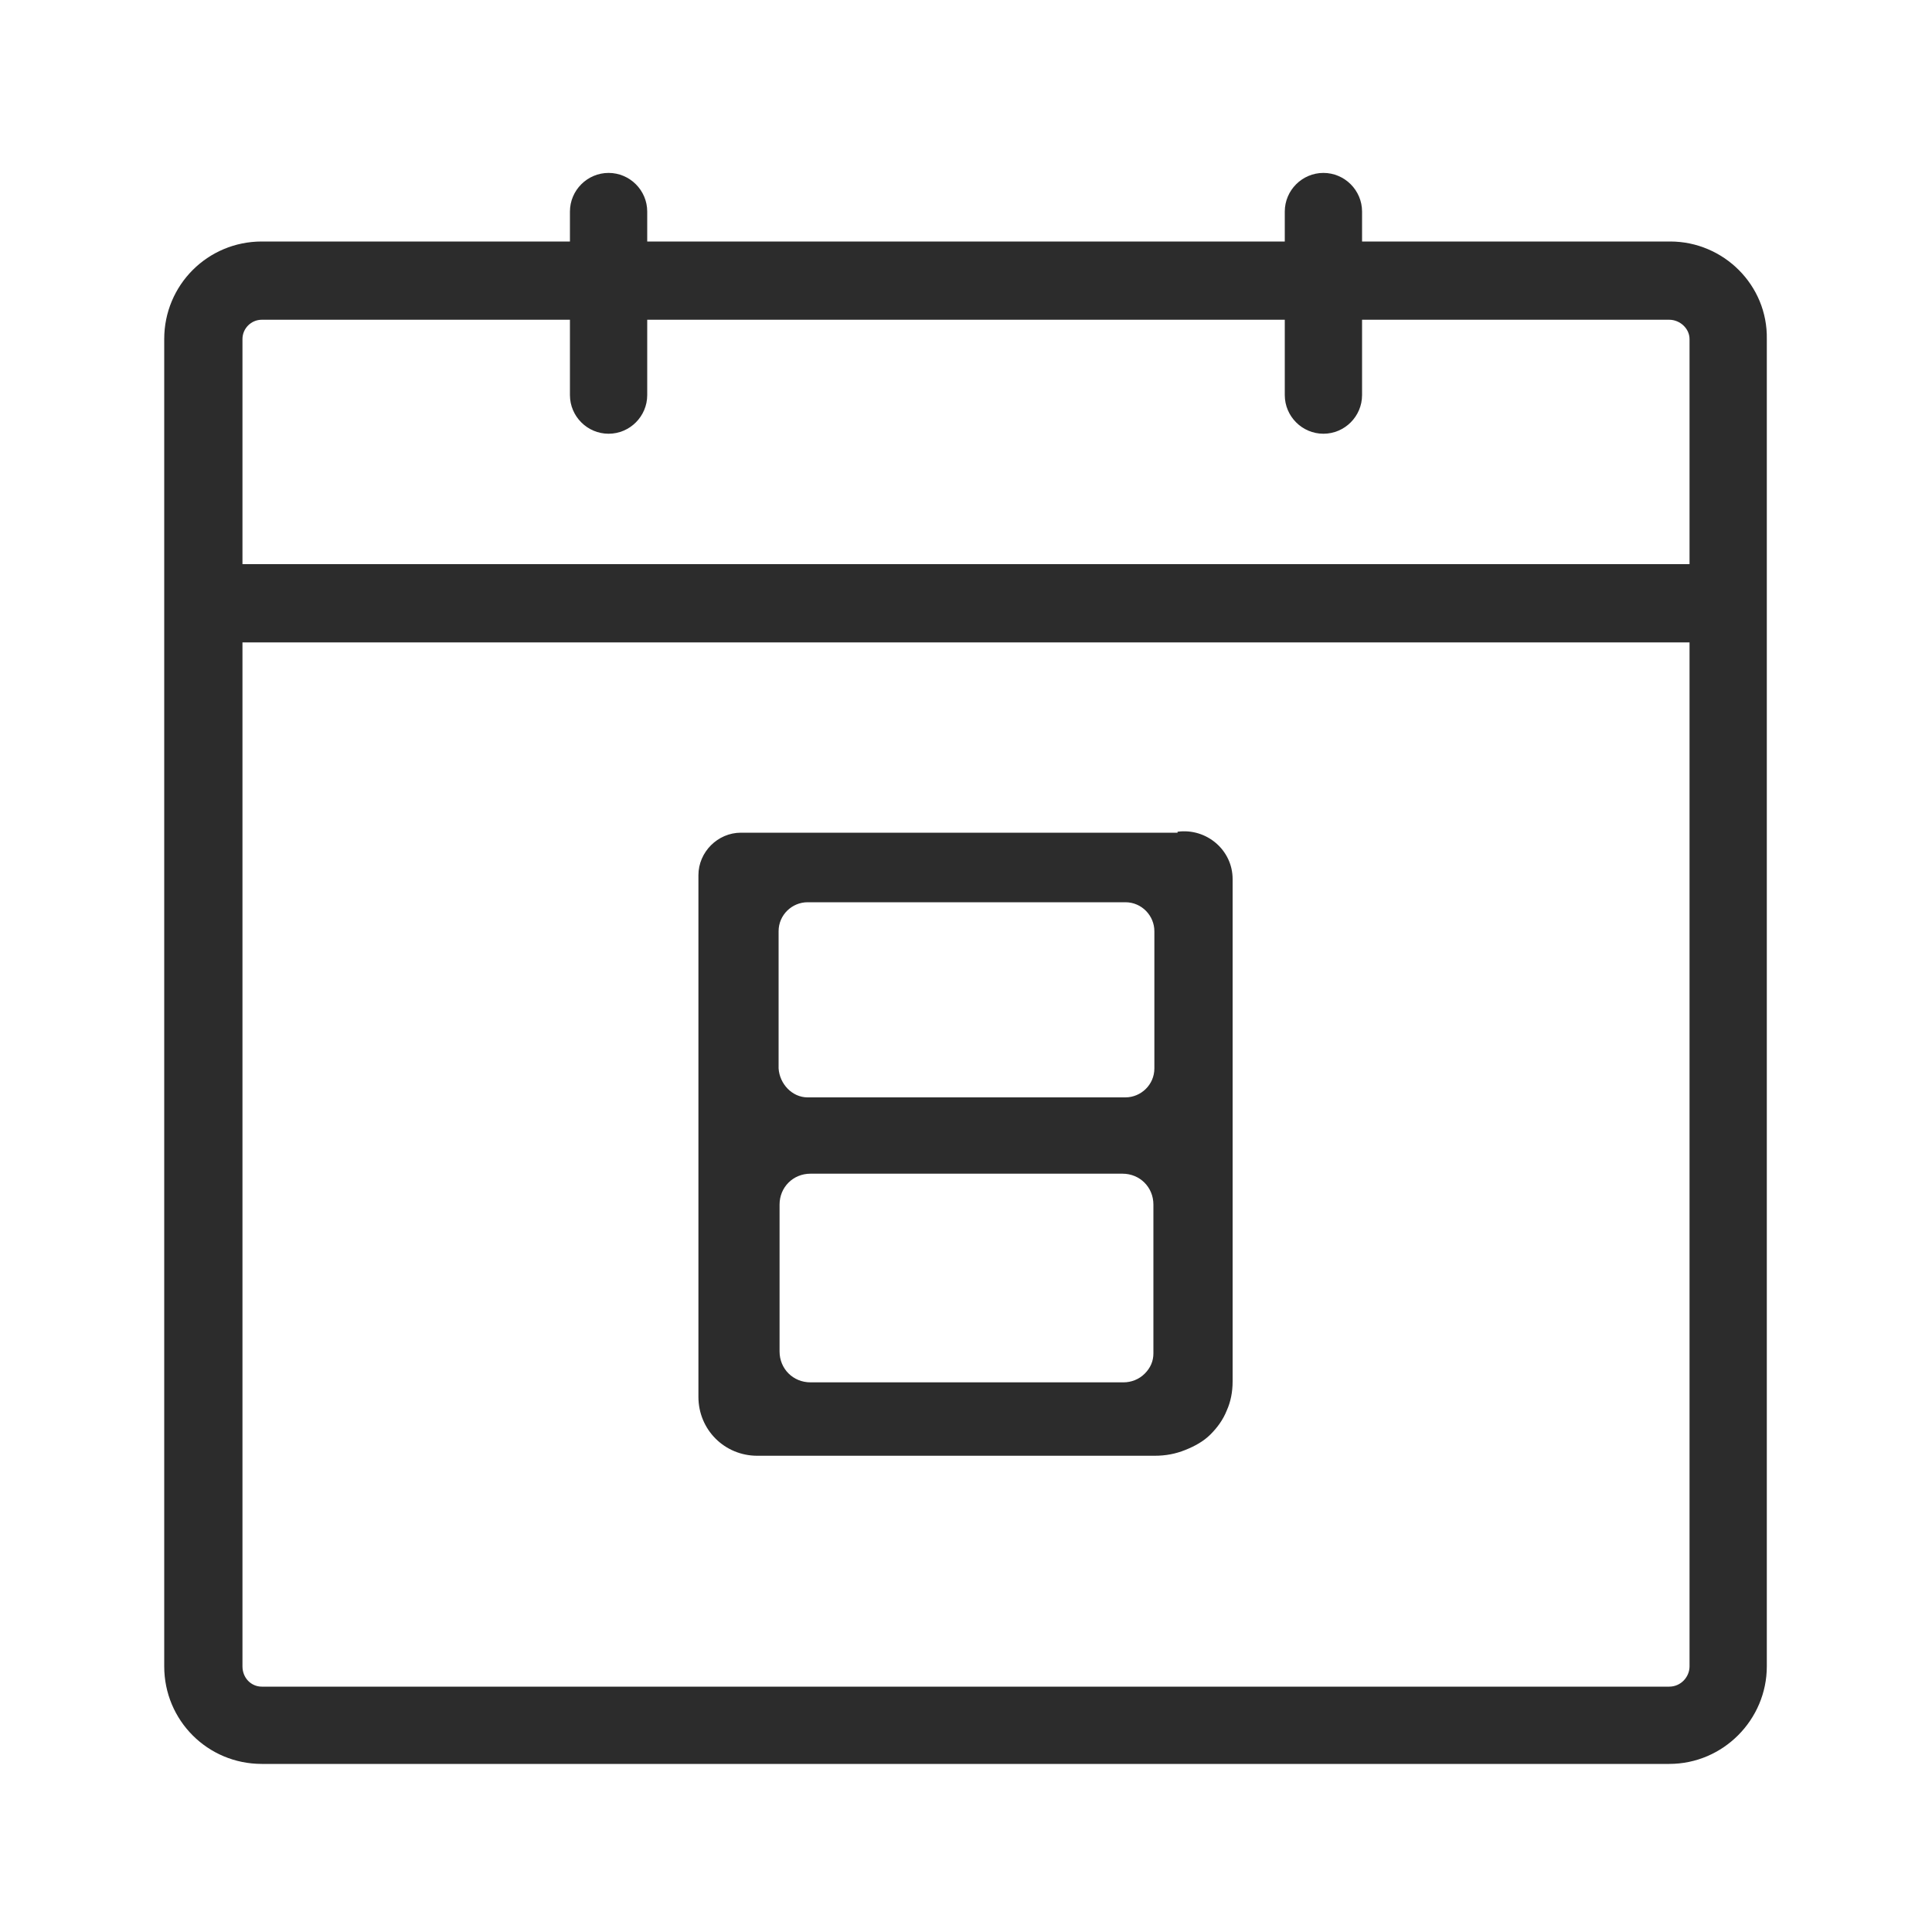 <?xml version="1.0" standalone="no"?><!DOCTYPE svg PUBLIC "-//W3C//DTD SVG 1.1//EN" "http://www.w3.org/Graphics/SVG/1.1/DTD/svg11.dtd"><svg t="1692350467240" class="icon" viewBox="0 0 1024 1024" version="1.1" xmlns="http://www.w3.org/2000/svg" p-id="3374" width="20" height="20" xmlns:xlink="http://www.w3.org/1999/xlink"><path d="M885.248 128H138.752C110.08 128 87.04 151.04 87.04 179.712v703.488c0 28.672 23.04 51.712 51.712 51.712h745.984c28.672 0 51.712-23.552 51.712-51.712V179.712c0.512-28.672-23.04-51.712-51.2-51.712z m10.24 755.2c0 5.632-4.608 10.752-10.752 10.752H138.752c-5.632 0-10.24-4.608-10.24-10.752v-542.72h766.976v542.72zM128.512 299.008V179.712c0-5.632 4.608-10.24 10.24-10.24h745.984c5.632 0 10.752 4.608 10.752 10.24v119.296H128.512z" fill="#2c2c2c" p-id="3375"></path><path d="M322.56 91.648c-11.264 0-20.48 9.216-20.48 20.48v97.28c0 11.264 9.216 20.48 20.48 20.48s20.48-9.216 20.48-20.48v-97.28c0-11.264-9.216-20.48-20.48-20.48zM701.44 91.648c-11.264 0-20.48 9.216-20.48 20.48v97.28c0 11.264 9.216 20.48 20.48 20.48s20.48-9.216 20.48-20.48v-97.28c0-11.264-9.216-20.48-20.48-20.48z" fill="#2c2c2c" p-id="3376"></path><path d="M624.128 440.832c15.36-2.048 29.184 9.728 29.184 25.088v266.24c0 5.632-1.024 10.752-3.072 15.36-2.048 5.12-5.12 9.216-8.704 12.8s-8.192 6.144-13.312 8.192c-5.12 2.048-10.24 3.072-16.384 3.072H401.408c-17.408 0-31.232-13.824-31.232-31.232v-276.48c0-12.288 10.24-22.528 22.528-22.528h231.424v-0.512z m-196.096 140.8h168.448c8.192 0 15.36-6.656 15.36-15.36V493.568c0-8.192-6.656-15.36-15.36-15.36H428.032c-8.192 0-15.36 6.656-15.36 15.36v72.704c0.512 8.192 7.168 15.36 15.36 15.36z m167.424 151.04c4.096 0 8.192-1.536 11.264-4.608 3.072-3.072 4.608-6.656 4.608-10.752v-78.848c0-9.216-7.168-16.384-16.384-16.384H429.568c-9.216 0-16.384 7.168-16.384 16.384v77.824c0 9.216 7.168 16.384 16.384 16.384h165.888z" fill="#2c2c2c" p-id="3377"></path></svg>